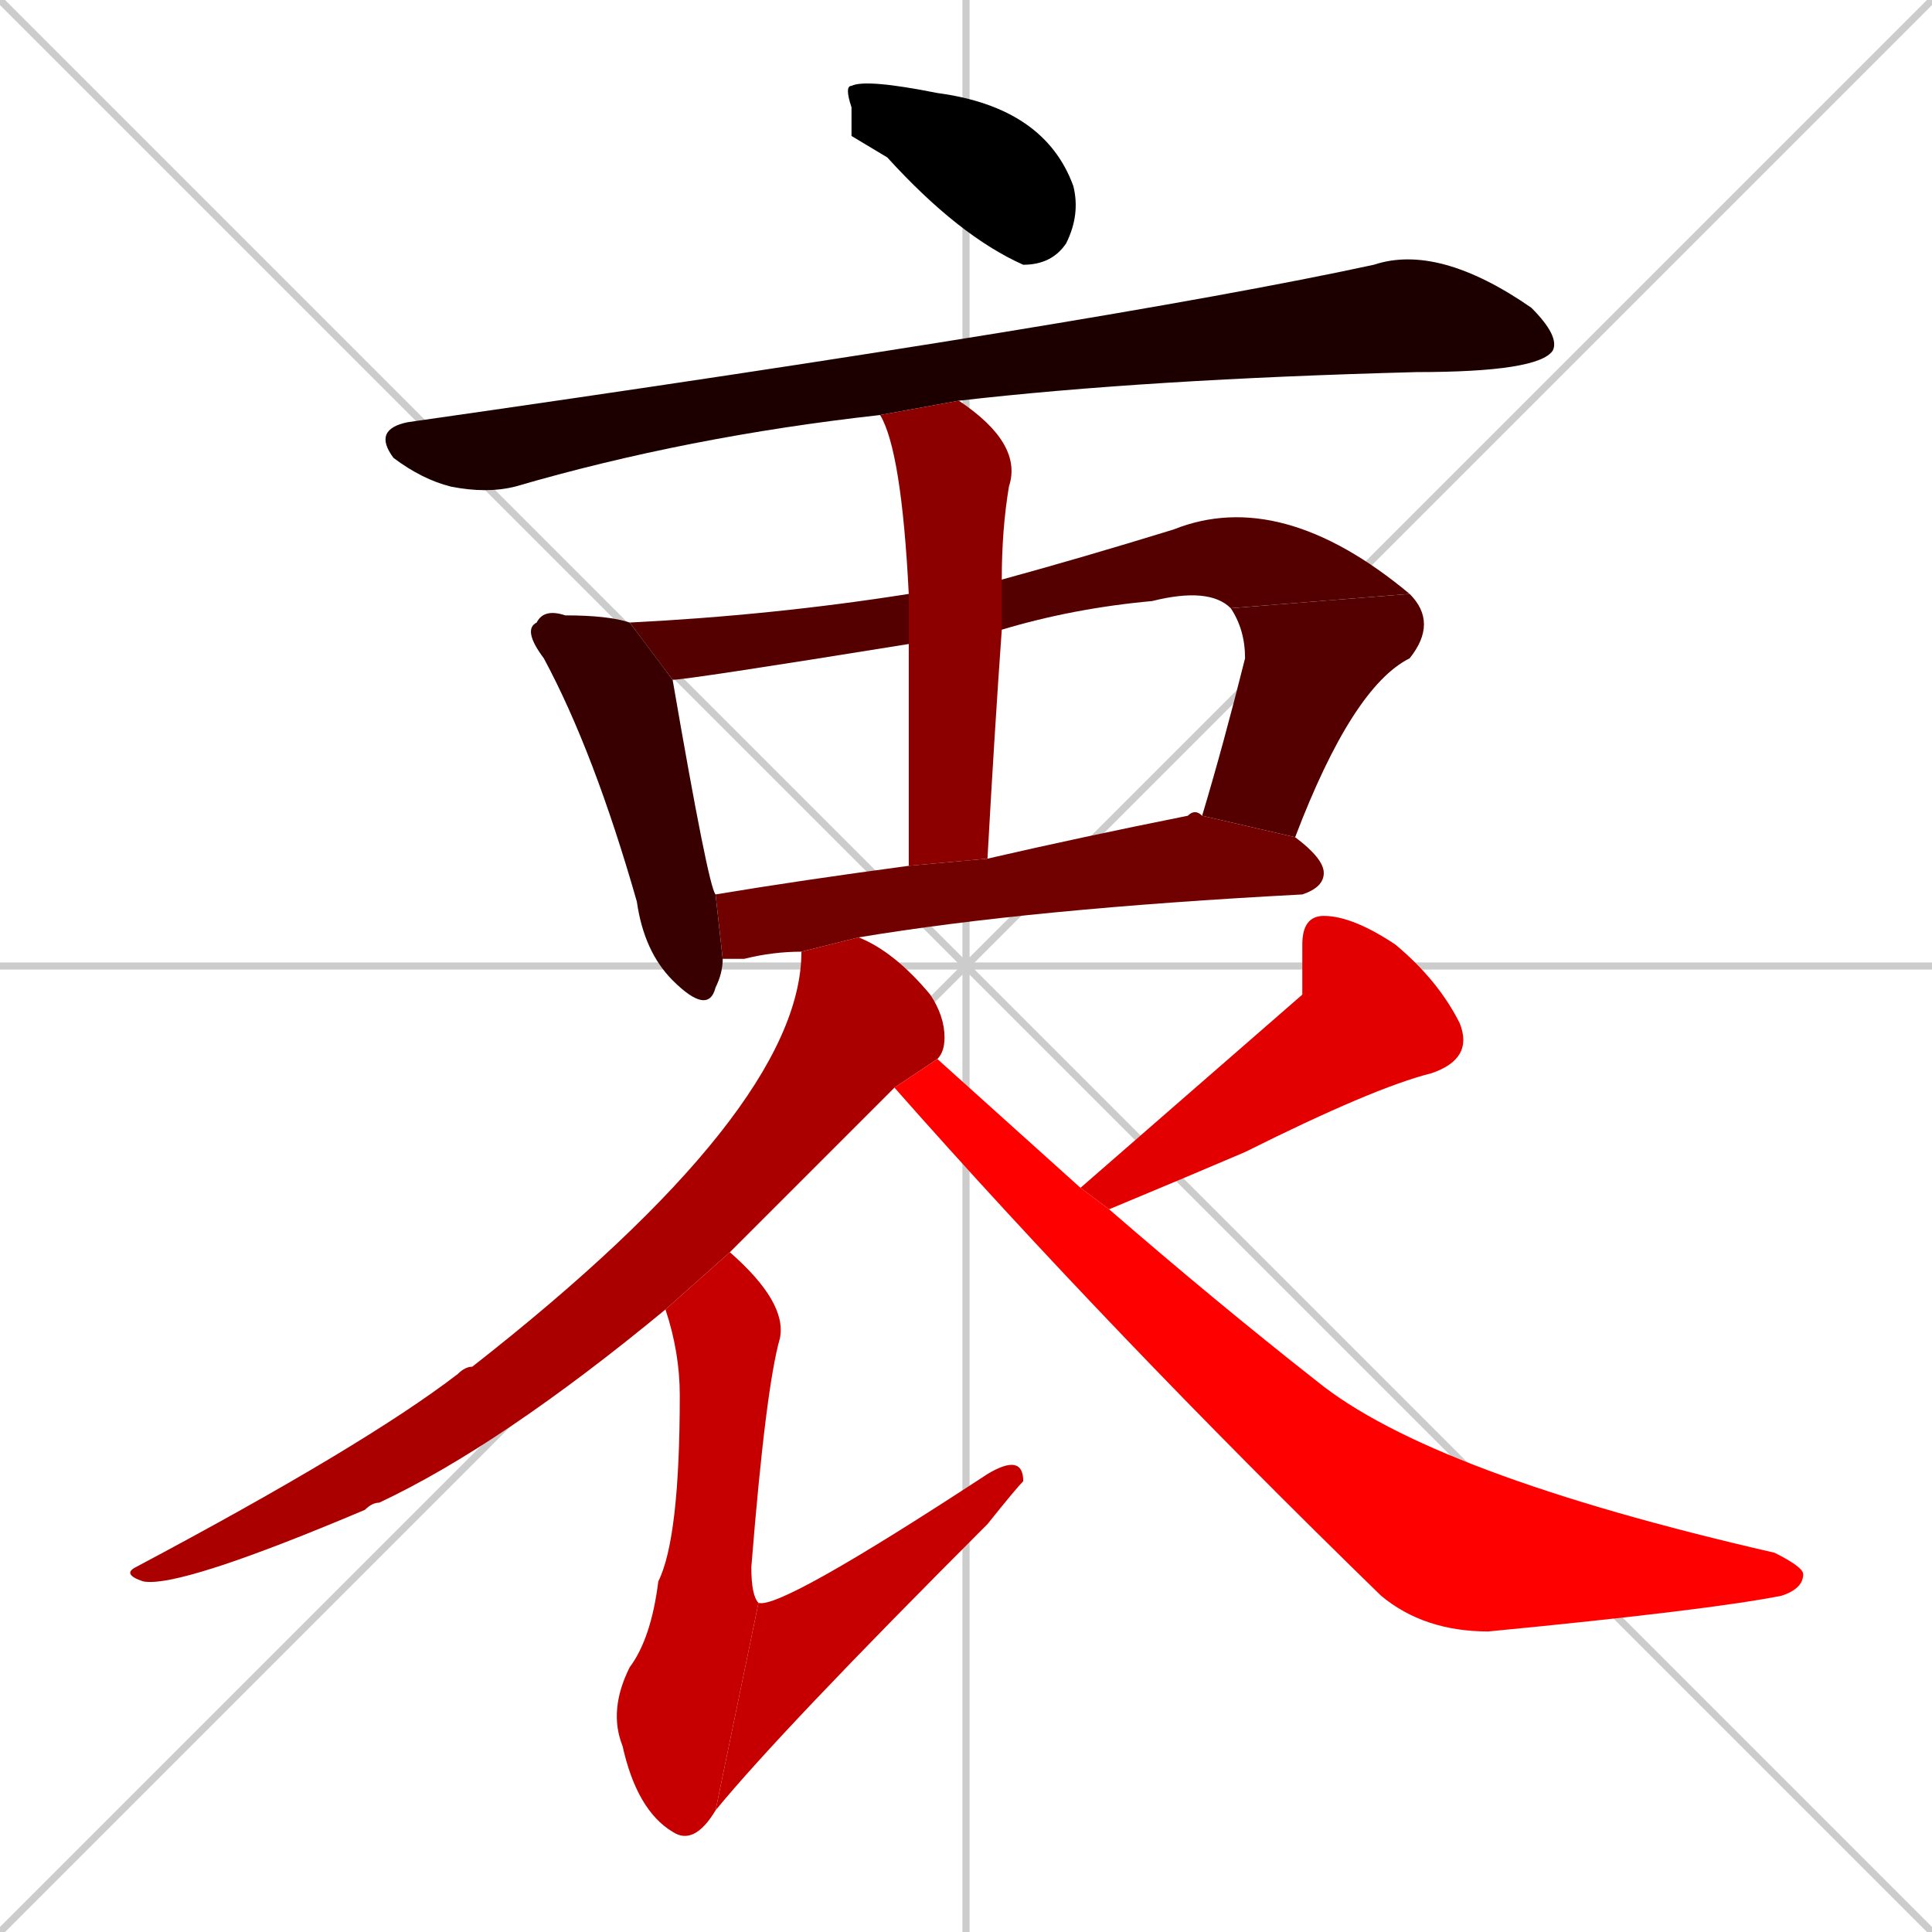 <svg xmlns="http://www.w3.org/2000/svg" xmlns:xlink="http://www.w3.org/1999/xlink" width="270" height="270"><path d="M 0 0 L 270 270 M 270 0 L 0 270 M 135 0 L 135 270 M 0 135 L 270 135" stroke="#CCCCCC" /><path d="M 119 19 L 119 15 Q 118 12 119 12 Q 121 11 131 13 Q 146 15 150 26 Q 151 30 149 34 Q 147 37 143 37 Q 134 33 124 22" fill="#000000" /><path d="M 123 58 Q 96 61 72 68 Q 68 69 63 68 Q 59 67 55 64 Q 52 60 57 59 Q 155 45 192 37 Q 201 34 214 43 Q 218 47 217 49 Q 215 52 198 52 Q 160 53 134 56" fill="#1c0000" /><path d="M 101 134 Q 101 136 100 138 Q 99 142 94 137 Q 90 133 89 126 Q 83 105 76 92 Q 73 88 75 87 Q 76 85 79 86 Q 85 86 88 87 L 94 95 Q 99 124 100 125" fill="#380000" /><path d="M 127 90 Q 96 95 94 95 L 88 87 Q 108 86 127 83 L 140 81 Q 151 78 164 74 Q 179 68 197 83 L 172 85 Q 169 82 161 84 Q 150 85 140 88" fill="#550000" /><path d="M 168 114 Q 171 104 174 92 Q 174 88 172 85 L 197 83 Q 201 87 197 92 Q 189 96 181 117" fill="#550000" /><path d="M 112 133 Q 108 133 104 134 Q 102 134 101 134 L 100 125 Q 112 123 127 121 L 138 120 Q 151 117 166 114 Q 167 113 168 114 L 181 117 Q 185 120 185 122 Q 185 124 182 125 Q 144 127 120 131" fill="#710000" /><path d="M 127 121 Q 127 102 127 90 L 127 83 Q 126 63 123 58 L 134 56 Q 143 62 141 68 Q 140 74 140 81 L 140 88 Q 139 102 138 120" fill="#8d0000" /><path d="M 125 152 Q 125 152 102 175 L 93 183 Q 70 202 53 210 Q 52 210 51 211 Q 25 222 20 221 Q 17 220 19 219 Q 51 202 64 192 Q 65 191 66 191 Q 112 155 112 133 L 120 131 Q 125 133 130 139 Q 132 142 132 145 Q 132 147 131 148" fill="#aa0000" /><path d="M 102 175 Q 110 182 109 187 Q 107 194 105 219 Q 105 223 106 224 L 100 253 Q 97 258 94 256 Q 89 253 87 244 Q 85 239 88 233 Q 91 229 92 221 Q 95 215 95 195 Q 95 189 93 183" fill="#c60000" /><path d="M 106 224 Q 109 225 138 206 Q 143 203 143 207 Q 142 208 138 213 Q 109 242 100 253" fill="#c60000" /><path d="M 182 139 L 182 132 Q 182 128 185 128 Q 189 128 195 132 Q 201 137 204 143 Q 206 148 200 150 Q 192 152 174 161 Q 167 164 155 169 L 151 166" fill="#e20000" /><path d="M 155 169 Q 170 182 184 193 Q 200 206 248 217 Q 252 219 252 220 Q 252 222 249 223 Q 239 225 208 228 Q 199 228 193 223 Q 155 186 125 152 L 131 148 Q 141 157 151 166" fill="#ff0000" /></svg>